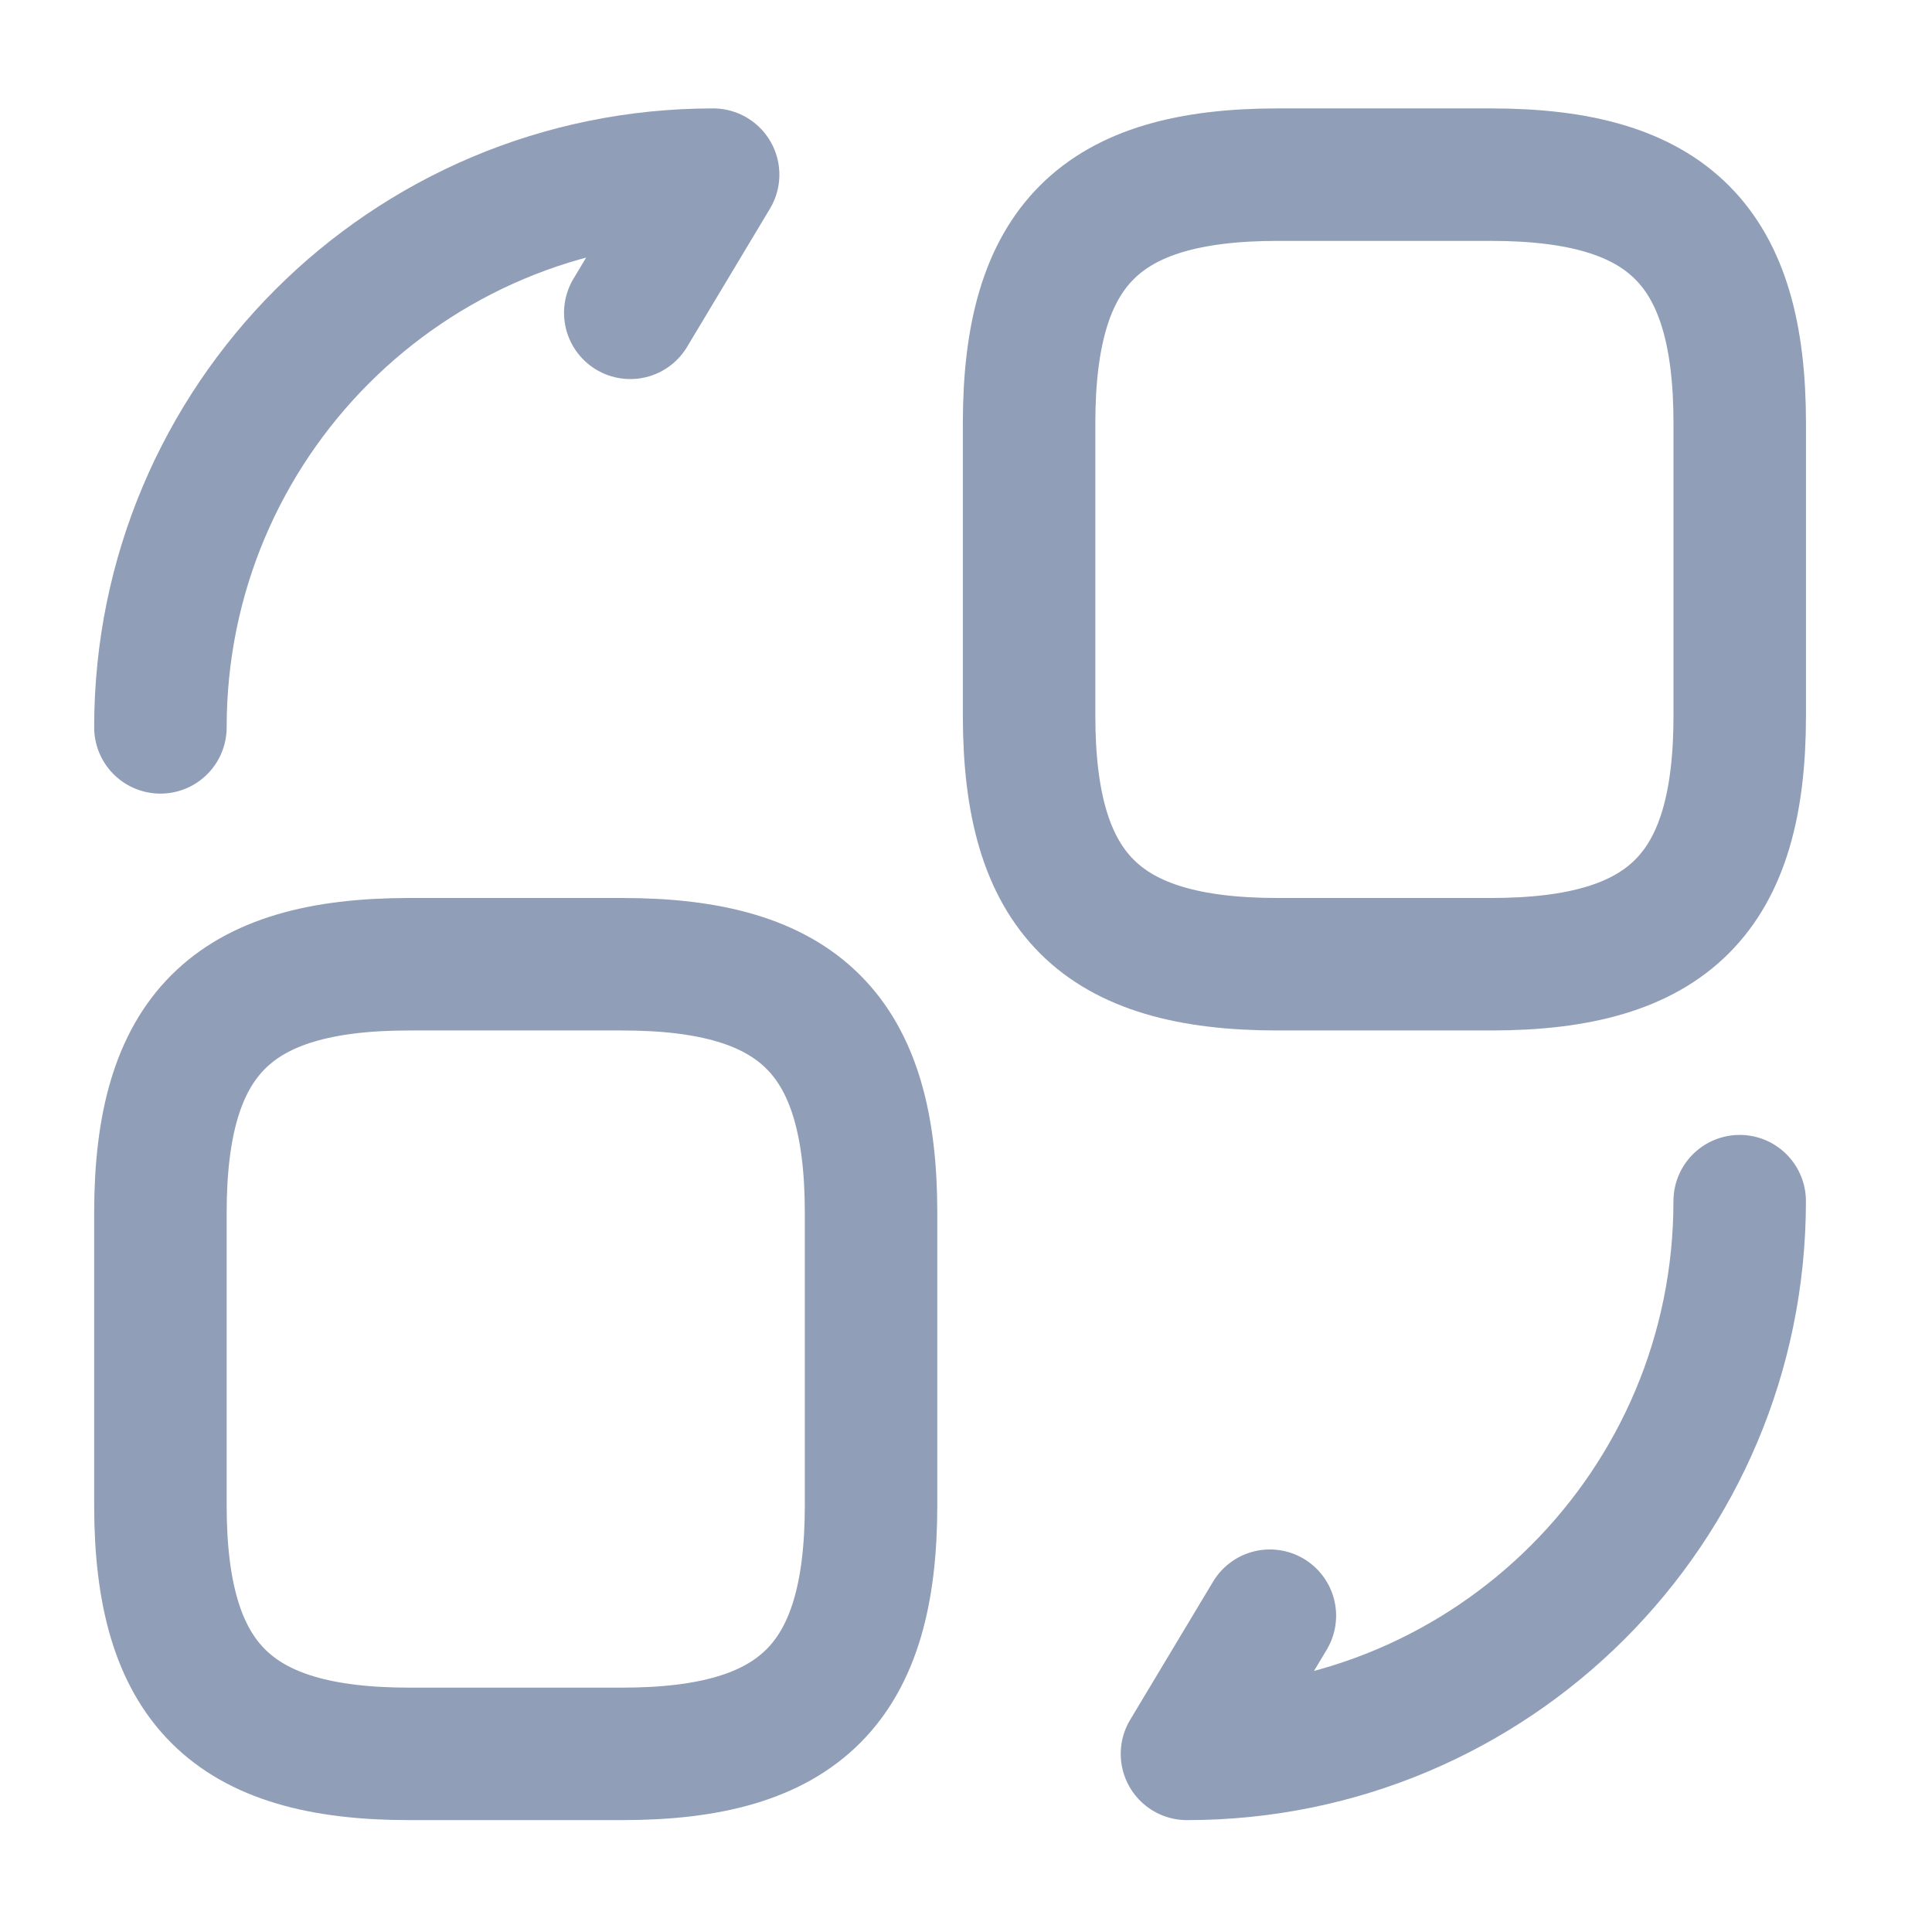 <svg width="35" height="35" viewBox="0 0 35 35" fill="none" xmlns="http://www.w3.org/2000/svg">
<path d="M31.517 7.67V12.962C31.517 16.181 30.229 17.468 27.011 17.468H23.148C19.93 17.468 18.643 16.181 18.643 12.962V7.67C18.643 4.451 19.93 3.164 23.148 3.164H27.011C30.229 3.164 31.517 4.451 31.517 7.67Z" stroke="#909EB8" stroke-width="2.4" stroke-linecap="round" stroke-linejoin="round"/>
<path d="M15.78 21.974V27.267C15.78 30.485 14.493 31.773 11.274 31.773H7.412C4.194 31.773 2.906 30.485 2.906 27.267V21.974C2.906 18.756 4.194 17.468 7.412 17.468H11.274C14.493 17.468 15.78 18.756 15.78 21.974Z" stroke="#909EB8" stroke-width="2.4" stroke-linecap="round" stroke-linejoin="round"/>
<path d="M31.516 21.76C31.516 27.296 27.039 31.773 21.503 31.773L23.005 29.27" stroke="#909EB8" stroke-width="2.4" stroke-linecap="round" stroke-linejoin="round"/>
<path d="M2.906 13.177C2.906 7.641 7.384 3.164 12.919 3.164L11.418 5.667" stroke="#909EB8" stroke-width="2.4" stroke-linecap="round" stroke-linejoin="round"/>
</svg>

